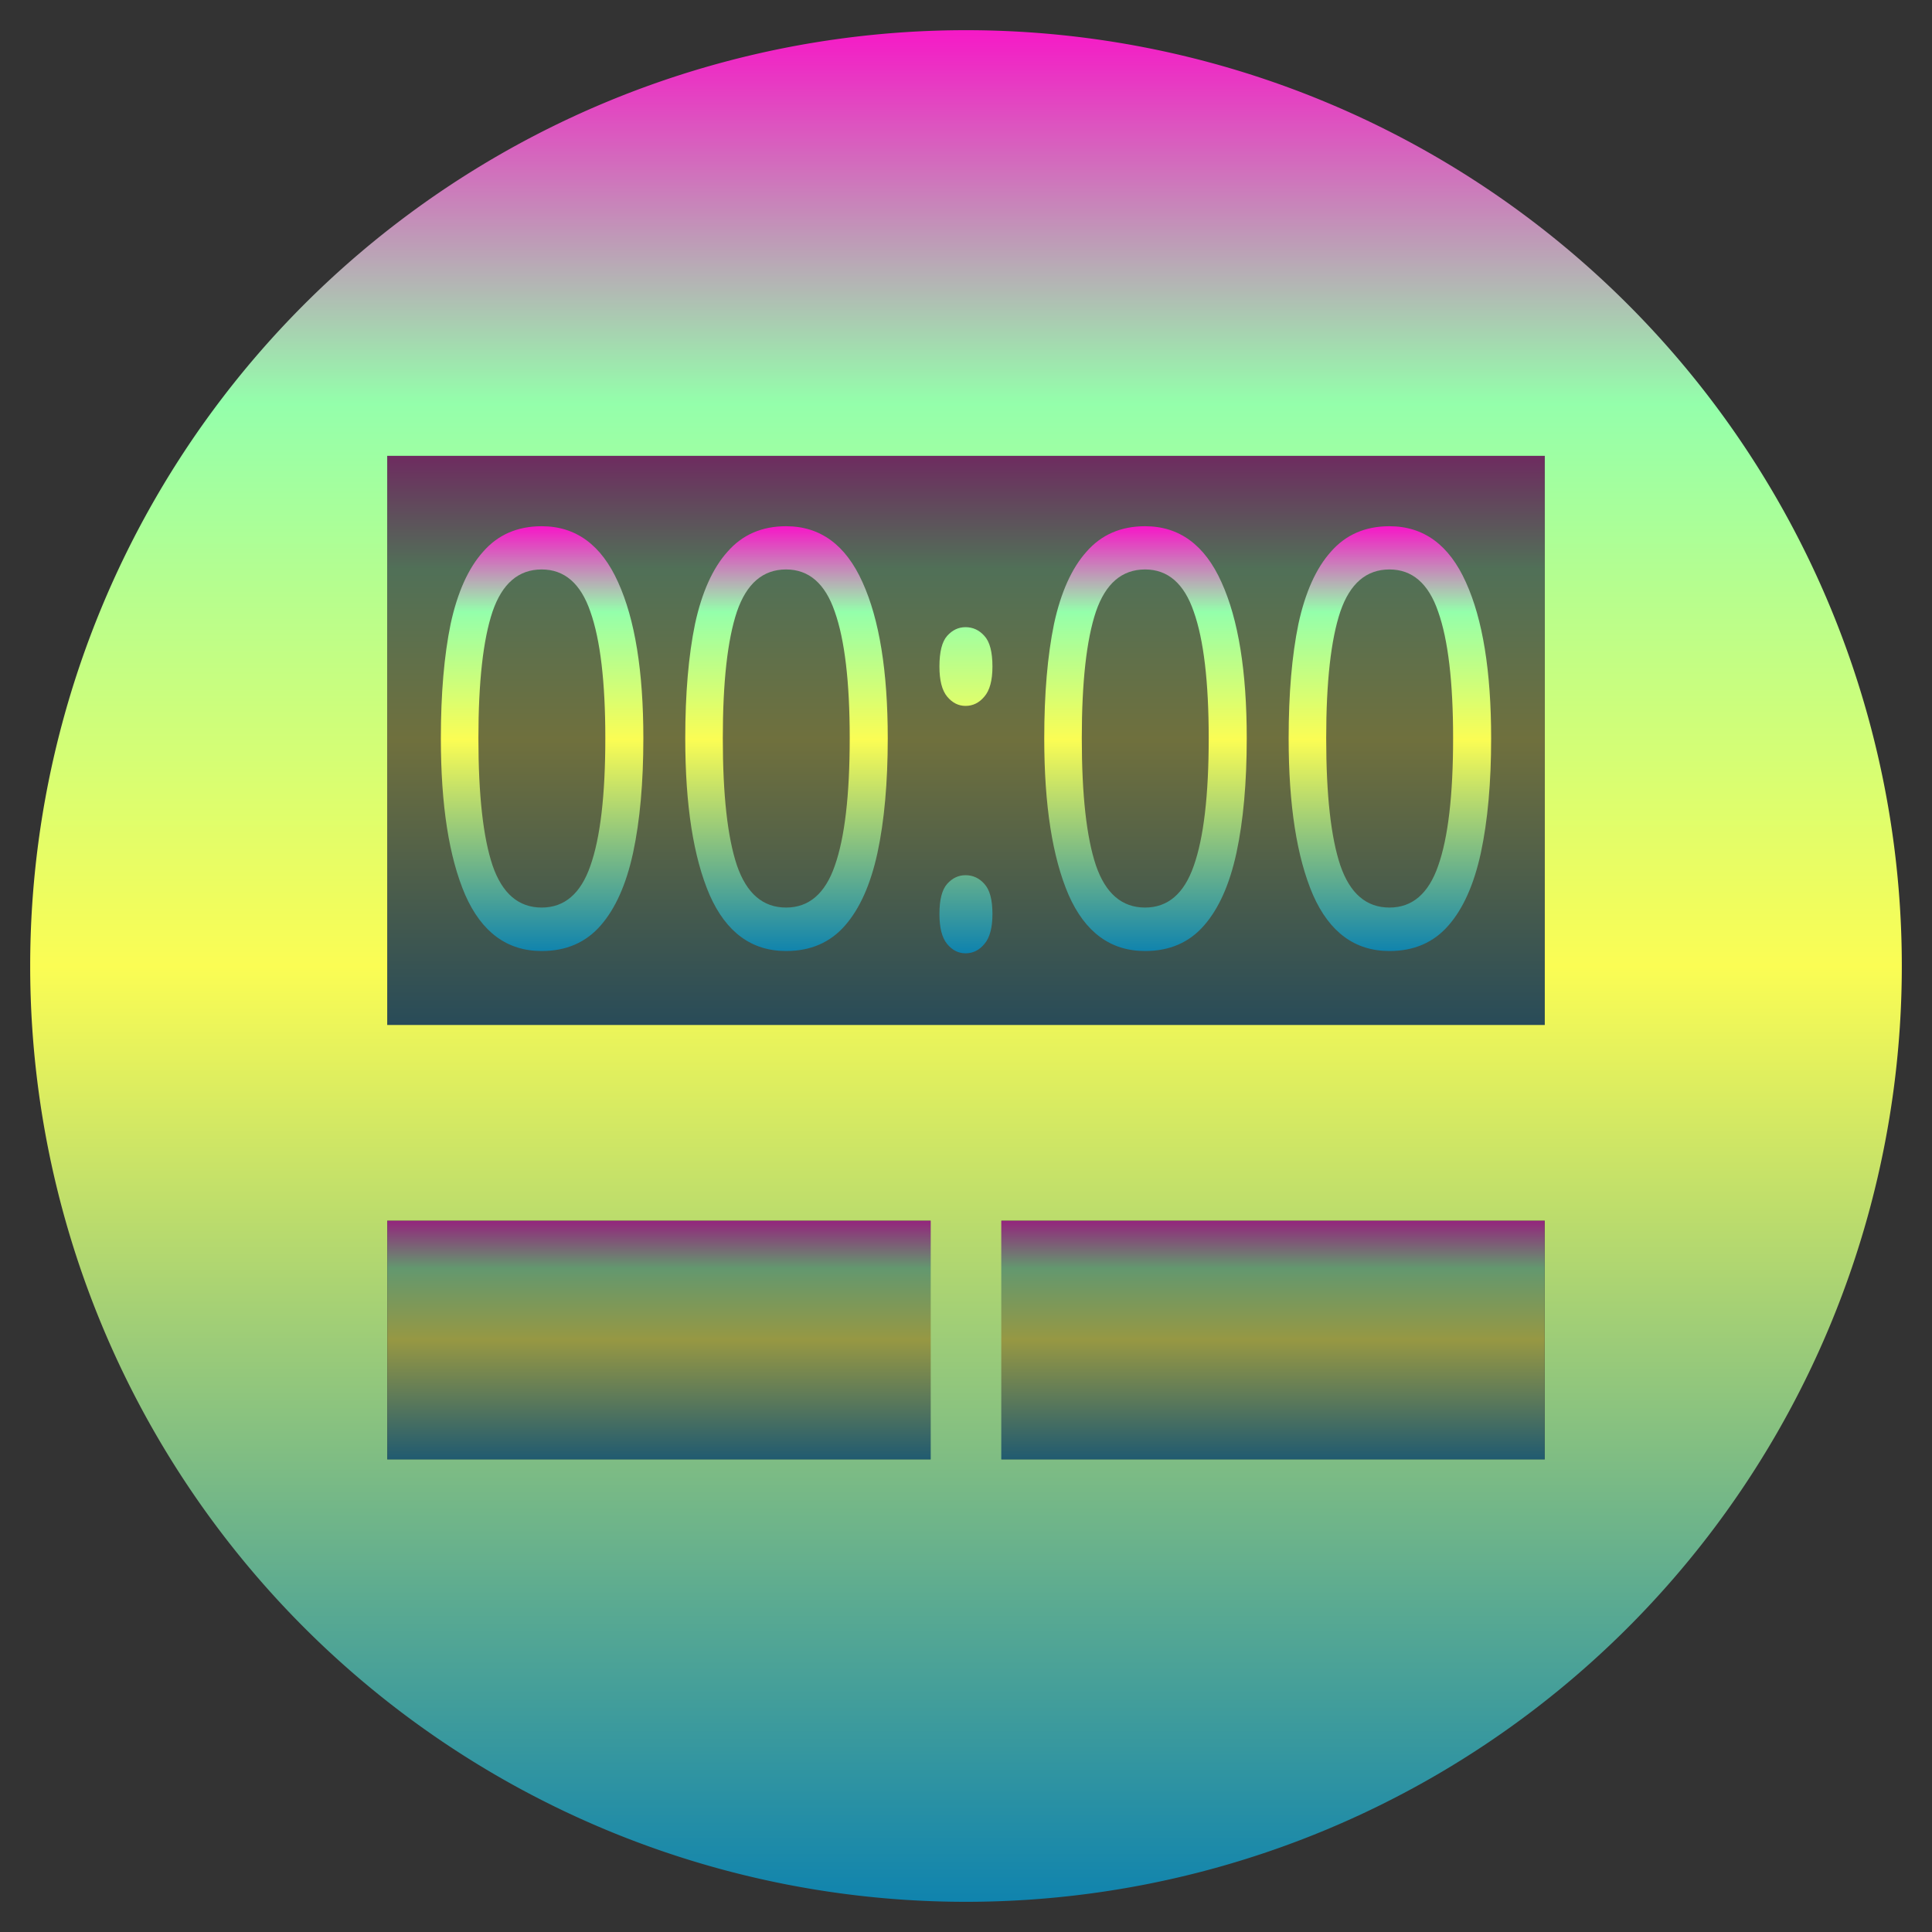 <?xml version="1.0" encoding="UTF-8" standalone="no"?>
<!-- Created with Inkscape (http://www.inkscape.org/) -->

<svg
   width="16"
   height="16"
   viewBox="0 0 16 16"
   version="1.1"
   id="svg1"
   xmlns:xlink="http://www.w3.org/1999/xlink"
   xmlns="http://www.w3.org/2000/svg"
   xmlns:svg="http://www.w3.org/2000/svg"
   xmlns:rdf="http://www.w3.org/1999/02/22-rdf-syntax-ns#"
   xmlns:cc="http://creativecommons.org/ns#"
   xmlns:dc="http://purl.org/dc/elements/1.1/">
   <rect x="0" y="0" width="16" height="16" fill="#333333" stroke="none"/>
   <defs>
      <style id="current-color-scheme" type="text/css">
         .ColorScheme-Text { color: #0abdc6; } .ColorScheme-Highlight { color:#5294e2; }
      </style>
      <linearGradient id="arrongin" x1="0%" x2="0%" y1="0%" y2="100%">
         <stop offset="0%" style="stop-color:#dd9b44; stop-opacity:1"/>
         <stop offset="100%" style="stop-color:#ad6c16; stop-opacity:1"/>
      </linearGradient>
      <linearGradient id="aurora" x1="0%" x2="0%" y1="0%" y2="100%">
         <stop offset="0%" style="stop-color:#09D4DF; stop-opacity:1"/>
         <stop offset="100%" style="stop-color:#9269F4; stop-opacity:1"/>
      </linearGradient>
      <linearGradient id="cyberneon" x1="0%" x2="0%" y1="0%" y2="100%">
         <stop offset="0" style="stop-color:#0abdc6; stop-opacity:1"/>
         <stop offset="1" style="stop-color:#ea00d9; stop-opacity:1"/>
      </linearGradient>
      <linearGradient id="fitdance" x1="0%" x2="0%" y1="0%" y2="100%">
         <stop offset="0%" style="stop-color:#1AD6AB; stop-opacity:1"/>
         <stop offset="100%" style="stop-color:#329DB6; stop-opacity:1"/>
      </linearGradient>
      <linearGradient id="oomox" x1="0%" x2="0%" y1="0%" y2="100%">
         <stop offset="0%" style="stop-color:#0abdc6; stop-opacity:1"/>
         <stop offset="100%" style="stop-color:#b800ff; stop-opacity:1"/>
      </linearGradient>
      <linearGradient id="rainblue" x1="0%" x2="0%" y1="0%" y2="100%">
         <stop offset="0%" style="stop-color:#00F260; stop-opacity:1"/>
         <stop offset="100%" style="stop-color:#0575E6; stop-opacity:1"/>
      </linearGradient>
      <linearGradient id="sunrise" x1="0%" x2="0%" y1="0%" y2="100%">
         <stop offset="0%" style="stop-color: #FF8501; stop-opacity:1"/>
         <stop offset="100%" style="stop-color: #FFCB01; stop-opacity:1"/>
      </linearGradient>
      <linearGradient id="telinkrin" x1="0%" x2="0%" y1="0%" y2="100%">
         <stop offset="0%" style="stop-color: #b2ced6; stop-opacity:1"/>
         <stop offset="100%" style="stop-color: #6da5b7; stop-opacity:1"/>
      </linearGradient>
      <linearGradient id="60spsycho" x1="0%" x2="0%" y1="0%" y2="100%">
         <stop offset="0%" style="stop-color: #df5940; stop-opacity:1"/>
         <stop offset="25%" style="stop-color: #d8d15f; stop-opacity:1"/>
         <stop offset="50%" style="stop-color: #e9882a; stop-opacity:1"/>
         <stop offset="100%" style="stop-color: #279362; stop-opacity:1"/>
      </linearGradient>
      <linearGradient id="90ssummer" x1="0%" x2="0%" y1="0%" y2="100%">
         <stop offset="0%" style="stop-color: #f618c7; stop-opacity:1"/>
         <stop offset="20%" style="stop-color: #94ffab; stop-opacity:1"/>
         <stop offset="50%" style="stop-color: #fbfd54; stop-opacity:1"/>
         <stop offset="100%" style="stop-color: #0f83ae; stop-opacity:1"/>
      </linearGradient>
   </defs>
  <path
     id="path1"
     class="ColorScheme-Text"
     style="display:inline;opacity:1;fill:url(#90ssummer);stroke-width:0.915;stroke-linecap:round;stroke-linejoin:bevel;fill-opacity:1"
     d="M 8 0.25 A 7.75 7.75 0 0 0 0.25 8 A 7.75 7.75 0 0 0 8 15.75 A 7.75 7.75 0 0 0 15.75 8 A 7.75 7.75 0 0 0 8 0.25 z M 3.207 3.775 L 12.793 3.775 L 12.793 8.488 L 3.207 8.488 L 3.207 3.775 z M 3.207 10.109 L 7.707 10.109 L 7.707 12.086 L 3.207 12.086 L 3.207 10.109 z M 8.293 10.109 L 12.793 10.109 L 12.793 12.086 L 8.293 12.086 L 8.293 10.109 z " />
  <path
     id="rect2-1"
     class="ColorScheme-Text"
     style="opacity:0.5;fill:url(#90ssummer);stroke-width:0.277;stroke-linecap:round;stroke-linejoin:bevel"
     d="m 8.292,10.11 h 4.5 v 1.976 H 8.292 Z" />
  <path
     id="rect1"
     class="ColorScheme-Text"
     style="opacity:0.3;stroke-width:0.28;stroke-linecap:round;stroke-linejoin:bevel;fill:url(#90ssummer)"
     d="M 3.208,3.776 H 12.792 V 8.488 H 3.208 Z" />
  <path
     id="rect2"
     class="ColorScheme-Text"
     style="opacity:0.5;stroke-width:0.277;stroke-linecap:round;stroke-linejoin:bevel;fill:url(#90ssummer)"
     d="m 3.208,10.11 h 4.5 v 1.976 h -4.5 z" />
  <path
     d="m 5.328,6.114 q 0,0.551 -0.085,0.948 -0.085,0.393 -0.269,0.603 -0.184,0.211 -0.488,0.211 -0.428,0 -0.633,-0.464 -0.202,-0.469 -0.202,-1.297 0,-0.555 0.081,-0.948 0.085,-0.393 0.269,-0.598 0.184,-0.211 0.485,-0.211 0.425,0 0.633,0.464 0.209,0.46 0.209,1.292 z m -1.366,0 q 0,0.704 0.117,1.053 0.12,0.349 0.407,0.349 0.283,0 0.403,-0.345 0.124,-0.349 0.124,-1.058 0,-0.699 -0.124,-1.048 -0.12,-0.349 -0.403,-0.349 -0.287,0 -0.407,0.349 -0.117,0.349 -0.117,1.048 z m 3.39,0 q 0,0.551 -0.085,0.948 -0.085,0.393 -0.269,0.603 -0.184,0.211 -0.488,0.211 -0.428,0 -0.633,-0.464 -0.202,-0.469 -0.202,-1.297 0,-0.555 0.081,-0.948 0.085,-0.393 0.269,-0.598 0.184,-0.211 0.485,-0.211 0.425,0 0.633,0.464 0.209,0.46 0.209,1.292 z m -1.366,0 q 0,0.704 0.117,1.053 0.12,0.349 0.407,0.349 0.283,0 0.403,-0.345 0.124,-0.349 0.124,-1.058 0,-0.699 -0.124,-1.048 -0.12,-0.349 -0.403,-0.349 -0.287,0 -0.407,0.349 -0.117,0.349 -0.117,1.048 z m 1.794,-0.594 q 0,-0.182 0.064,-0.254 0.064,-0.072 0.152,-0.072 0.092,0 0.156,0.072 0.067,0.072 0.067,0.254 0,0.172 -0.067,0.249 -0.064,0.077 -0.156,0.077 -0.088,0 -0.152,-0.077 -0.064,-0.077 -0.064,-0.249 z m 0,2.049 q 0,-0.177 0.064,-0.249 0.064,-0.072 0.152,-0.072 0.092,0 0.156,0.072 0.067,0.072 0.067,0.249 0,0.172 -0.067,0.249 -0.064,0.077 -0.156,0.077 -0.088,0 -0.152,-0.077 -0.064,-0.077 -0.064,-0.249 z M 10.325,6.114 q 0,0.551 -0.085,0.948 -0.085,0.393 -0.269,0.603 -0.184,0.211 -0.488,0.211 -0.428,0 -0.633,-0.464 -0.202,-0.469 -0.202,-1.297 0,-0.555 0.081,-0.948 0.085,-0.393 0.269,-0.598 0.184,-0.211 0.485,-0.211 0.425,0 0.633,0.464 0.209,0.46 0.209,1.292 z m -1.366,0 q 0,0.704 0.117,1.053 0.12,0.349 0.407,0.349 0.283,0 0.403,-0.345 0.124,-0.349 0.124,-1.058 0,-0.699 -0.124,-1.048 -0.12,-0.349 -0.403,-0.349 -0.287,0 -0.407,0.349 -0.117,0.349 -0.117,1.048 z m 3.39,0 q 0,0.551 -0.085,0.948 -0.085,0.393 -0.269,0.603 -0.184,0.211 -0.488,0.211 -0.428,0 -0.633,-0.464 -0.202,-0.469 -0.202,-1.297 0,-0.555 0.081,-0.948 0.085,-0.393 0.269,-0.598 0.184,-0.211 0.485,-0.211 0.425,0 0.633,0.464 0.209,0.46 0.209,1.292 z m -1.366,0 q 0,0.704 0.117,1.053 0.12,0.349 0.407,0.349 0.283,0 0.403,-0.345 0.124,-0.349 0.124,-1.058 0,-0.699 -0.124,-1.048 -0.12,-0.349 -0.403,-0.349 -0.287,0 -0.407,0.349 -0.117,0.349 -0.117,1.048 z"
     id="path_digits"
     class="ColorScheme-Text"
     style="stroke-width:0.096;stroke-linecap:round;stroke-linejoin:bevel;fill:url(#90ssummer)"
     aria-label="00:00" />
</svg>
